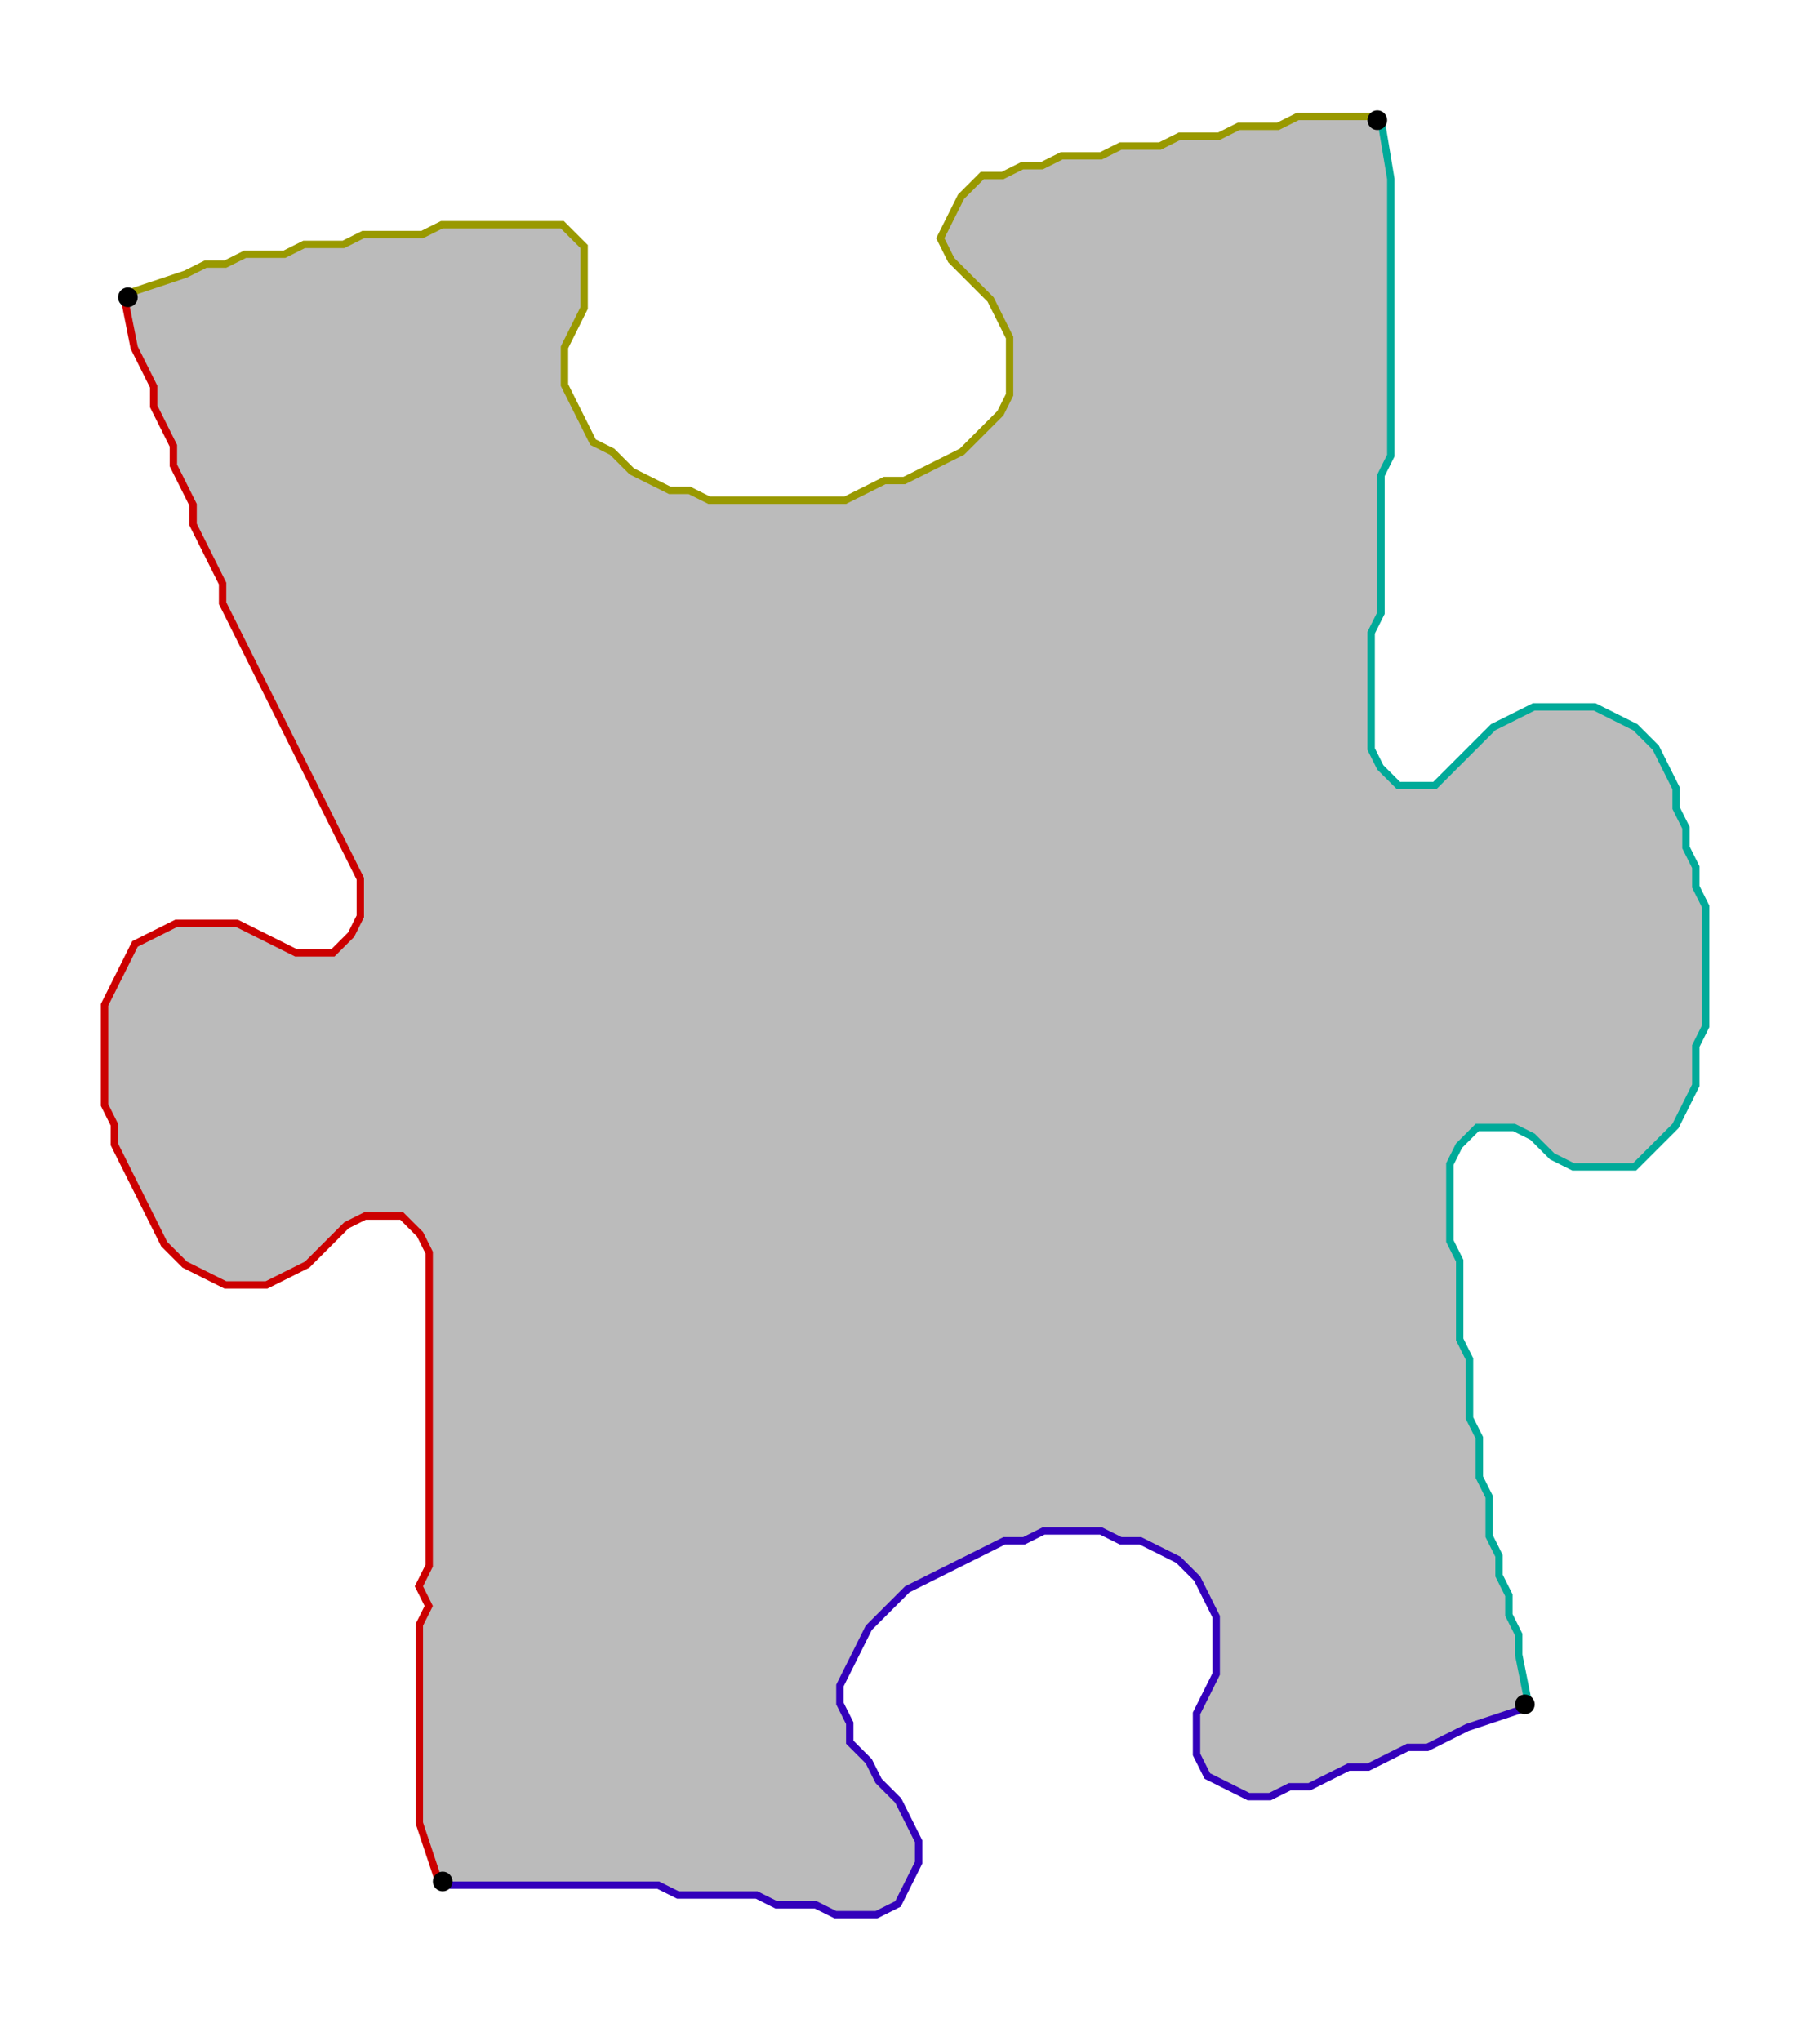 <?xml version="1.0" encoding="UTF-8" standalone="no"?><svg width="495" height="555" viewBox="-10 -10 185 205" xmlns="http://www.w3.org/2000/svg" xmlns:xlink="http://www.w3.org/1999/xlink"><polyline points="35,180 33,174 33,172 33,170 33,168 33,166 33,164 33,162 33,160 33,158 33,156 33,154 34,152 33,150 34,148 34,146 34,144 34,142 34,140 34,138 34,136 34,134 34,132 34,130 34,128 34,126 34,124 34,122 34,120 34,118 34,116 33,114 31,112 29,112 27,112 25,113 23,115 21,117 19,118 17,119 15,119 13,119 11,118 9,117 7,115 6,113 5,111 4,109 3,107 2,105 2,103 1,101 1,99 1,97 1,95 1,93 1,91 2,89 3,87 4,85 6,84 8,83 10,83 12,83 14,83 16,84 18,85 20,86 22,86 24,86 26,84 27,82 27,80 27,78 26,76 25,74 24,72 23,70 22,68 21,66 20,64 19,62 18,60 17,58 16,56 15,54 14,52 13,50 13,48 12,46 11,44 10,42 10,40 9,38 8,36 8,34 7,32 6,30 6,28 5,26 4,24 3,19" style="fill:none; stroke:#cc0000; stroke-width:1.5" /><polyline points="3,19 9,17 11,16 13,16 15,15 17,15 19,15 21,14 23,14 25,14 27,13 29,13 31,13 33,13 35,12 37,12 39,12 41,12 43,12 45,12 47,12 49,14 49,16 49,18 49,20 48,22 47,24 47,26 47,28 48,30 49,32 50,34 52,35 54,37 56,38 58,39 60,39 62,40 64,40 66,40 68,40 70,40 72,40 74,40 76,40 78,39 80,38 82,38 84,37 86,36 88,35 90,33 92,31 93,29 93,27 93,25 93,23 92,21 91,19 89,17 87,15 86,13 87,11 88,9 90,7 92,7 94,6 96,6 98,5 100,5 102,5 104,4 106,4 108,4 110,3 112,3 114,3 116,2 118,2 120,2 122,1 124,1 130,1" style="fill:none; stroke:#999900; stroke-width:1.5" /><polyline points="130,1 131,7 131,9 131,11 131,13 131,15 131,17 131,19 131,21 131,23 131,25 131,27 131,29 131,31 131,33 131,35 130,37 130,39 130,41 130,43 130,45 130,47 130,49 130,51 129,53 129,55 129,57 129,59 129,61 129,63 129,65 130,67 132,69 134,69 136,69 138,67 140,65 142,63 144,62 146,61 148,61 150,61 152,61 154,62 156,63 158,65 159,67 160,69 160,71 161,73 161,75 162,77 162,79 163,81 163,83 163,85 163,87 163,89 163,91 163,93 162,95 162,97 162,99 161,101 160,103 158,105 156,107 154,107 152,107 150,107 148,106 146,104 144,103 142,103 140,103 138,105 137,107 137,109 137,111 137,113 137,115 138,117 138,119 138,121 138,123 138,125 139,127 139,129 139,131 139,133 140,135 140,137 140,139 141,141 141,143 141,145 142,147 142,149 143,151 143,153 144,155 144,157 145,162" style="fill:none; stroke:#00aa99; stroke-width:1.5" /><polyline points="145,162 139,164 137,165 135,166 133,166 131,167 129,168 127,168 125,169 123,170 121,170 119,171 117,171 115,170 113,169 112,167 112,165 112,163 113,161 114,159 114,157 114,155 114,153 113,151 112,149 110,147 108,146 106,145 104,145 102,144 100,144 98,144 96,144 94,145 92,145 90,146 88,147 86,148 84,149 82,150 80,152 78,154 77,156 76,158 75,160 75,162 76,164 76,166 78,168 79,170 81,172 82,174 83,176 83,178 82,180 81,182 79,183 77,183 75,183 73,182 71,182 69,182 67,181 65,181 63,181 61,181 59,181 57,180 55,180 53,180 51,180 49,180 47,180 45,180 43,180 41,180 35,180" style="fill:none; stroke:#3300bb; stroke-width:1.5" /><polyline points="35,180 33,174 33,172 33,170 33,168 33,166 33,164 33,162 33,160 33,158 33,156 33,154 34,152 33,150 34,148 34,146 34,144 34,142 34,140 34,138 34,136 34,134 34,132 34,130 34,128 34,126 34,124 34,122 34,120 34,118 34,116 33,114 31,112 29,112 27,112 25,113 23,115 21,117 19,118 17,119 15,119 13,119 11,118 9,117 7,115 6,113 5,111 4,109 3,107 2,105 2,103 1,101 1,99 1,97 1,95 1,93 1,91 2,89 3,87 4,85 6,84 8,83 10,83 12,83 14,83 16,84 18,85 20,86 22,86 24,86 26,84 27,82 27,80 27,78 26,76 25,74 24,72 23,70 22,68 21,66 20,64 19,62 18,60 17,58 16,56 15,54 14,52 13,50 13,48 12,46 11,44 10,42 10,40 9,38 8,36 8,34 7,32 6,30 6,28 5,26 4,24 3,19 9,17 11,16 13,16 15,15 17,15 19,15 21,14 23,14 25,14 27,13 29,13 31,13 33,13 35,12 37,12 39,12 41,12 43,12 45,12 47,12 49,14 49,16 49,18 49,20 48,22 47,24 47,26 47,28 48,30 49,32 50,34 52,35 54,37 56,38 58,39 60,39 62,40 64,40 66,40 68,40 70,40 72,40 74,40 76,40 78,39 80,38 82,38 84,37 86,36 88,35 90,33 92,31 93,29 93,27 93,25 93,23 92,21 91,19 89,17 87,15 86,13 87,11 88,9 90,7 92,7 94,6 96,6 98,5 100,5 102,5 104,4 106,4 108,4 110,3 112,3 114,3 116,2 118,2 120,2 122,1 124,1 130,1 131,7 131,9 131,11 131,13 131,15 131,17 131,19 131,21 131,23 131,25 131,27 131,29 131,31 131,33 131,35 130,37 130,39 130,41 130,43 130,45 130,47 130,49 130,51 129,53 129,55 129,57 129,59 129,61 129,63 129,65 130,67 132,69 134,69 136,69 138,67 140,65 142,63 144,62 146,61 148,61 150,61 152,61 154,62 156,63 158,65 159,67 160,69 160,71 161,73 161,75 162,77 162,79 163,81 163,83 163,85 163,87 163,89 163,91 163,93 162,95 162,97 162,99 161,101 160,103 158,105 156,107 154,107 152,107 150,107 148,106 146,104 144,103 142,103 140,103 138,105 137,107 137,109 137,111 137,113 137,115 138,117 138,119 138,121 138,123 138,125 139,127 139,129 139,131 139,133 140,135 140,137 140,139 141,141 141,143 141,145 142,147 142,149 143,151 143,153 144,155 144,157 145,162 139,164 137,165 135,166 133,166 131,167 129,168 127,168 125,169 123,170 121,170 119,171 117,171 115,170 113,169 112,167 112,165 112,163 113,161 114,159 114,157 114,155 114,153 113,151 112,149 110,147 108,146 106,145 104,145 102,144 100,144 98,144 96,144 94,145 92,145 90,146 88,147 86,148 84,149 82,150 80,152 78,154 77,156 76,158 75,160 75,162 76,164 76,166 78,168 79,170 81,172 82,174 83,176 83,178 82,180 81,182 79,183 77,183 75,183 73,182 71,182 69,182 67,181 65,181 63,181 61,181 59,181 57,180 55,180 53,180 51,180 49,180 47,180 45,180 43,180 41,180 35,180" style="fill:#bbbbbb; stroke-width:0" /><circle cx="35" cy="180" r="1.0" style="fill:#000000; stroke-width:0" /><circle cx="3" cy="19" r="1.0" style="fill:#000000; stroke-width:0" /><circle cx="130" cy="1" r="1.0" style="fill:#000000; stroke-width:0" /><circle cx="145" cy="162" r="1.0" style="fill:#000000; stroke-width:0" /></svg>